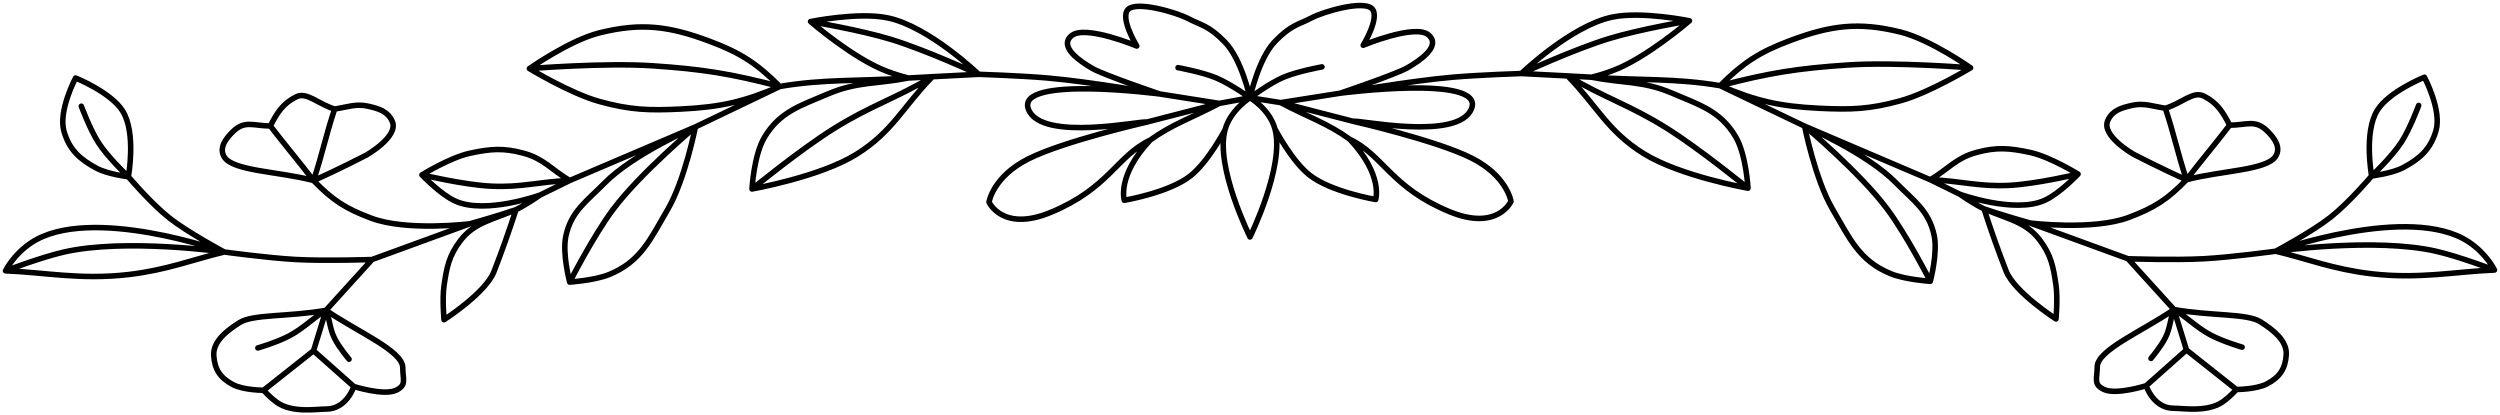 <svg width="452" height="75" viewBox="0 0 452 75" fill="none" xmlns="http://www.w3.org/2000/svg">
<path d="M221.49 23.456C219.668 30.135 226 42.841 226 42.841C226 42.841 232.332 29.994 230.51 23.314M221.49 23.456C222.471 19.858 226 17.674 226 17.674M221.49 23.456C221.49 23.456 218.454 29.258 215.244 31.788C211.352 34.856 203.274 36.209 203.274 36.209C203.274 36.209 201.887 31.788 207.958 25.326M226 17.674L220.449 18.694M226 17.674C226 17.674 224.492 10.751 221.49 7.641C218.553 4.599 217.153 4.58 214.897 3.39C212.642 2.199 205.53 0.159 203.968 1.689C202.407 3.22 205.53 8.321 205.53 8.321C205.53 8.321 196.162 4.41 193.733 6.451C191.305 8.491 195.468 11.212 197.55 12.402C199.631 13.593 209.693 16.994 209.693 16.994M226 17.674C226 17.674 222.469 15.172 219.928 14.103C217.346 13.016 212.989 12.232 212.989 12.232M226 17.674C226 17.674 229.529 19.716 230.51 23.314M226 17.674L231.551 18.553M226 17.674C226 17.674 227.508 10.609 230.51 7.499C233.447 4.458 234.847 4.439 237.103 3.248C239.358 2.058 246.47 0.017 248.032 1.548C249.593 3.078 246.47 8.18 246.47 8.18C246.47 8.18 255.838 4.269 258.267 6.309C260.695 8.35 256.532 11.07 254.45 12.261C252.369 13.451 242.307 16.852 242.307 16.852M226 17.674C226 17.674 229.531 15.031 232.072 13.961C234.654 12.875 239.011 12.091 239.011 12.091M207.958 25.326C211.948 22.435 215.571 21.284 220.449 18.694M207.958 25.326C201.887 28.217 200.508 34.059 189.917 38.42C181.243 41.991 178.814 36.549 178.814 36.549C178.814 36.549 179.508 31.958 185.927 28.727C192.345 25.496 207.264 22.095 207.264 22.095M220.449 18.694L209.693 16.994M220.449 18.694L207.264 22.095M209.693 16.994C209.693 16.994 183.672 13.593 185.927 19.714C188.182 25.836 207.132 21.625 207.264 22.095M209.693 16.994C209.693 16.994 197.375 14.797 189.396 14.103C184.545 13.68 176.944 13.434 176.944 13.434M164.242 14.103C155.164 14.7 148.976 14.273 140.996 15.633M164.242 14.103C162.728 13.717 161.889 13.455 160.426 12.912C154.344 10.659 146.547 3.9 146.547 3.9M164.242 14.103L168.579 13.867M164.242 14.103C158.551 15.232 154.993 14.721 149.67 16.994C144.673 19.127 140.978 20.208 138.22 24.816C136.284 28.053 135.965 34.169 135.965 34.169M140.996 15.633L125.73 22.945M140.996 15.633C136.864 11.48 133.86 9.544 128.332 7.471C121.033 4.734 115.957 4.054 108.382 5.94C102.979 7.286 95.719 12.402 95.719 12.402M140.996 15.633C134.418 18.418 130.284 19.362 123.128 19.714C117.351 19.999 113.949 19.895 108.382 18.354C103.104 16.893 95.719 12.402 95.719 12.402M140.996 15.633C132.17 13.332 127.035 12.499 117.924 11.892C109.27 11.316 95.719 12.402 95.719 12.402M125.73 22.945L103.005 32.638M125.73 22.945C125.73 22.945 123.828 32.575 120.699 37.91C117.59 43.212 115.881 47.301 110.117 49.643C107.503 50.705 103.005 51.003 103.005 51.003M125.73 22.945C125.73 22.945 114.531 27.775 109.25 33.148C106.015 36.439 103.276 38.2 102.311 42.671C101.621 45.865 103.005 51.003 103.005 51.003M125.73 22.945C125.73 22.945 115.734 31.316 110.811 37.91C107.243 42.689 103.005 51.003 103.005 51.003M103.005 32.638C99.753 30.712 98.338 28.706 94.678 27.707C91.023 26.709 88.668 26.904 84.963 27.707C81.322 28.495 76.289 31.618 76.289 31.618M103.005 32.638L97.627 35.274M103.005 32.638C97.449 32.837 94.332 33.924 88.779 33.658C83.87 33.423 76.289 31.618 76.289 31.618M93.29 37.91C90.445 38.906 84.963 40.46 84.963 40.46M93.29 37.91C92.008 41.84 90.803 45.279 89.3 49.133C87.796 52.987 80.279 57.805 80.279 57.805C80.279 57.805 79.937 54.051 80.279 51.684C80.763 48.335 81.168 46.233 83.228 43.521C85.72 40.241 88.953 39.78 93.29 37.91ZM93.29 37.91C95.39 36.88 97.627 35.274 97.627 35.274M84.963 40.46C84.963 40.46 73.549 41.873 67.095 39.44C62.412 37.675 60.15 36.197 56.686 32.638M84.963 40.46L67.268 46.922M56.686 32.638C50.386 30.978 42.114 30.938 40.553 28.387C39.561 26.766 40.751 25.132 42.114 23.796C44.27 21.683 45.831 22.775 48.88 22.775M56.686 32.638C54.044 29.185 51.522 26.229 48.88 22.775M56.686 32.638C58.312 27.724 58.877 24.629 60.503 19.714M56.686 32.638C60.548 30.978 66.227 28.047 66.227 28.047C66.227 28.047 72.167 24.684 70.911 21.925C70.092 20.125 68.532 19.657 66.574 19.204C64.374 18.696 62.738 19.382 60.503 19.714M48.88 22.775C50.099 20.385 51.132 18.713 53.564 17.504C55.472 16.555 57.454 18.785 60.503 19.714M67.268 46.922L58.941 56.105M67.268 46.922C67.268 46.922 58.908 47.207 53.564 46.922C48.461 46.65 40.553 45.562 40.553 45.562M58.941 56.105C64.632 60.023 72.82 63.417 72.82 66.478C72.82 68.616 73.571 69.632 71.605 70.559C69.394 71.602 63.972 69.879 63.972 69.879M58.941 56.105L56.686 63.417M58.941 56.105C52.167 57.3 45.757 56.785 43.328 58.316C41.115 59.71 38.487 61.693 38.645 64.267C38.8 66.805 39.83 68.333 42.114 69.539C44.056 70.564 47.665 70.559 47.665 70.559M58.941 56.105C56.911 57.226 54.946 59.316 52.349 60.696C50.049 61.919 46.624 62.907 46.624 62.907M58.941 56.105C59.59 57.482 59.565 59.34 60.503 61.206C61.299 62.793 63.105 64.947 63.105 64.947M63.972 69.879C63.972 69.879 59.396 65.808 56.686 63.417M63.972 69.879C63.972 69.879 62.668 73.987 58.941 73.96C57.25 73.948 52.834 74.722 50.094 72.769C48.724 71.793 47.665 70.559 47.665 70.559M56.686 63.417L47.665 70.559M23.205 31.958C23.205 31.958 24.666 24.023 22.164 20.055C20.02 16.653 13.664 14.103 13.664 14.103C13.664 14.103 10.476 20.083 11.582 23.796C12.565 27.094 14.402 28.785 17.48 30.427C19.516 31.513 23.205 31.958 23.205 31.958ZM23.205 31.958C23.205 31.958 19.549 28.502 17.827 25.836C16.27 23.427 14.705 19.204 14.705 19.204M23.205 31.958C23.205 31.958 27.277 36.784 30.665 39.44C34.052 42.096 40.553 45.562 40.553 45.562M40.553 45.562C40.553 45.562 22.6 43.041 11.582 45.562C7.347 46.531 1 48.963 1 48.963M40.553 45.562C35.059 46.865 30.125 48.847 23.205 49.643C14.588 50.634 8.113 49.246 1 48.963M40.553 45.562C40.553 45.562 16.263 36.875 5.684 43.861C2.386 46.039 1 48.963 1 48.963M176.944 13.434C176.944 13.434 167.896 4.728 160.426 3.22C155.111 2.147 146.547 3.9 146.547 3.9M176.944 13.434L168.579 13.867M176.944 13.434C176.944 13.434 167.476 9.081 161.119 7.131C155.568 5.428 146.547 3.9 146.547 3.9M168.579 13.867C163.227 19.338 161.394 23.8 154.874 27.877C148.3 31.988 135.965 34.169 135.965 34.169M168.579 13.867C161.804 17.877 157.382 19.111 150.711 23.285C144.661 27.071 135.965 34.169 135.965 34.169M76.289 31.618C76.289 31.618 79.598 35.144 82.361 36.379C87.8 38.811 97.627 35.274 97.627 35.274M230.51 23.314C230.51 23.314 233.546 29.116 236.756 31.646C240.648 34.715 248.726 36.068 248.726 36.068C248.726 36.068 250.113 31.646 244.042 25.185M244.042 25.185C240.052 22.294 236.429 21.143 231.551 18.553M244.042 25.185C250.113 28.075 251.492 33.918 262.083 38.278C270.757 41.849 273.186 36.408 273.186 36.408C273.186 36.408 272.492 31.817 266.073 28.585C259.655 25.355 244.736 21.954 244.736 21.954M231.551 18.553L242.307 16.852M231.551 18.553L244.736 21.954M242.307 16.852C242.307 16.852 268.328 13.451 266.073 19.573C263.818 25.695 244.868 21.484 244.736 21.954M242.307 16.852C242.307 16.852 254.625 14.656 262.604 13.961C267.455 13.539 275.056 13.293 275.056 13.293M287.758 13.961C296.836 14.559 303.024 14.131 311.004 15.492M287.758 13.961C289.272 13.575 290.111 13.313 291.574 12.771C297.656 10.518 305.453 3.758 305.453 3.758M287.758 13.961L283.421 13.725M287.758 13.961C293.449 15.09 297.007 14.58 302.33 16.852C307.327 18.985 311.022 20.066 313.779 24.674C315.716 27.912 316.035 34.027 316.035 34.027M311.004 15.492L326.27 22.804M311.004 15.492C315.136 11.338 318.14 9.402 323.668 7.329C330.967 4.592 336.043 3.913 343.618 5.799C349.021 7.145 356.281 12.261 356.281 12.261M311.004 15.492C317.582 18.276 321.716 19.221 328.872 19.573C334.649 19.857 338.051 19.753 343.618 18.213C348.896 16.752 356.281 12.261 356.281 12.261M311.004 15.492C319.83 13.19 324.965 12.357 334.076 11.751C342.73 11.174 356.281 12.261 356.281 12.261M326.27 22.804L348.995 32.497M326.27 22.804C326.27 22.804 328.172 32.434 331.301 37.768C334.41 43.07 336.119 47.16 341.883 49.502C344.497 50.564 348.995 50.862 348.995 50.862M326.27 22.804C326.27 22.804 337.469 27.633 342.75 33.007C345.985 36.298 348.724 38.058 349.689 42.529C350.379 45.724 348.995 50.862 348.995 50.862M326.27 22.804C326.27 22.804 336.266 31.174 341.189 37.768C344.757 42.548 348.995 50.862 348.995 50.862M348.995 32.497C352.247 30.571 353.662 28.564 357.322 27.565C360.977 26.568 363.333 26.763 367.037 27.565C370.678 28.354 375.711 31.476 375.711 31.476M348.995 32.497L354.373 35.132M348.995 32.497C354.551 32.696 357.668 33.783 363.221 33.517C368.13 33.282 375.711 31.476 375.711 31.476M358.71 37.768C361.555 38.764 367.037 40.319 367.037 40.319M358.71 37.768C359.992 41.699 361.197 45.137 362.7 48.992C364.204 52.846 371.721 57.664 371.721 57.664C371.721 57.664 372.063 53.909 371.721 51.542C371.237 48.194 370.832 46.092 368.772 43.38C366.28 40.099 363.047 39.639 358.71 37.768ZM358.71 37.768C356.61 36.739 354.373 35.132 354.373 35.132M367.037 40.319C367.037 40.319 378.45 41.732 384.905 39.299C389.588 37.533 391.85 36.055 395.314 32.497M367.037 40.319L384.732 46.781M395.314 32.497C401.614 30.836 409.886 30.796 411.447 28.245C412.439 26.625 411.249 24.991 409.886 23.654C407.73 21.541 406.169 22.634 403.12 22.634M395.314 32.497C397.956 29.043 400.478 26.087 403.12 22.634M395.314 32.497C393.688 27.582 393.123 24.487 391.497 19.573M395.314 32.497C391.452 30.836 385.773 27.905 385.773 27.905C385.773 27.905 379.833 24.542 381.089 21.784C381.908 19.983 383.468 19.515 385.426 19.063C387.626 18.554 389.262 19.241 391.497 19.573M403.12 22.634C401.901 20.243 400.868 18.572 398.436 17.362C396.528 16.413 394.546 18.643 391.497 19.573M384.732 46.781L393.059 55.963M384.732 46.781C384.732 46.781 393.092 47.066 398.436 46.781C403.539 46.508 411.447 45.42 411.447 45.42M393.059 55.963C387.368 59.881 379.18 63.275 379.18 66.336C379.18 68.475 378.429 69.49 380.395 70.418C382.606 71.461 388.028 69.737 388.028 69.737M393.059 55.963L395.314 63.275M393.059 55.963C399.833 57.159 406.243 56.644 408.672 58.174C410.885 59.569 413.513 61.552 413.355 64.126C413.2 66.664 412.17 68.192 409.886 69.397C407.944 70.422 404.335 70.418 404.335 70.418M393.059 55.963C395.089 57.085 397.054 59.175 399.651 60.555C401.951 61.777 405.375 62.765 405.375 62.765M393.059 55.963C392.41 57.341 392.435 59.199 391.497 61.065C390.701 62.651 388.895 64.806 388.895 64.806M388.028 69.737C388.028 69.737 392.604 65.666 395.314 63.275M388.028 69.737C388.028 69.737 389.332 73.846 393.059 73.819C394.75 73.806 399.166 74.581 401.906 72.628C403.276 71.651 404.335 70.418 404.335 70.418M395.314 63.275L404.335 70.418M428.795 31.816C428.795 31.816 427.334 23.882 429.836 19.913C431.98 16.511 438.336 13.961 438.336 13.961C438.336 13.961 441.525 19.941 440.418 23.654C439.435 26.952 437.599 28.644 434.52 30.286C432.484 31.372 428.795 31.816 428.795 31.816ZM428.795 31.816C428.795 31.816 432.451 28.36 434.173 25.695C435.73 23.285 437.295 19.063 437.295 19.063M428.795 31.816C428.795 31.816 424.723 36.642 421.335 39.299C417.948 41.955 411.447 45.42 411.447 45.42M411.447 45.42C411.447 45.42 429.4 42.899 440.418 45.42C444.653 46.389 451 48.821 451 48.821M411.447 45.42C416.941 46.724 421.875 48.706 428.795 49.502C437.412 50.493 443.887 49.105 451 48.821M411.447 45.42C411.447 45.42 435.737 36.734 446.316 43.72C449.614 45.898 451 48.821 451 48.821M275.056 13.293C275.056 13.293 284.104 4.586 291.574 3.078C296.889 2.005 305.453 3.758 305.453 3.758M275.056 13.293L283.421 13.725M275.056 13.293C275.056 13.293 284.524 8.939 290.88 6.989C296.432 5.286 305.453 3.758 305.453 3.758M283.421 13.725C288.773 19.197 290.606 23.659 297.126 27.735C303.7 31.846 316.035 34.027 316.035 34.027M283.421 13.725C290.196 17.735 294.618 18.97 301.289 23.144C307.339 26.93 316.035 34.027 316.035 34.027M375.711 31.476C375.711 31.476 372.402 35.002 369.639 36.238C364.2 38.67 354.373 35.132 354.373 35.132" stroke="black" stroke-linecap="round" stroke-linejoin="round"/>
</svg>
